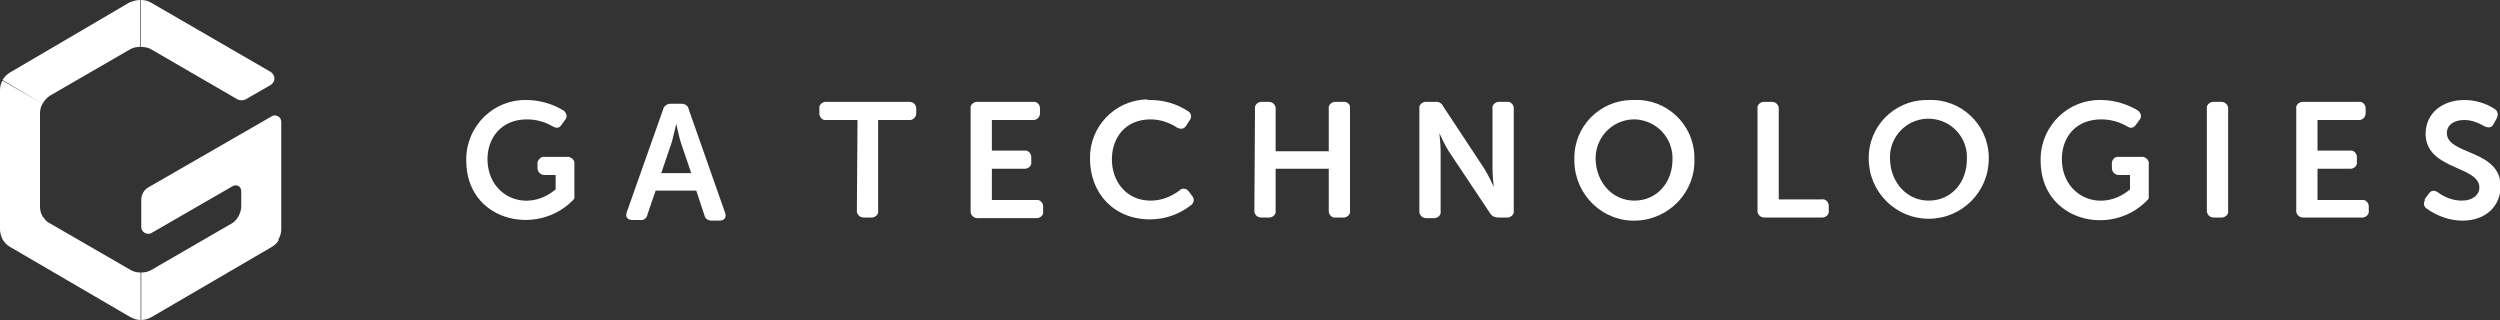 <svg enable-background="new 0 0 400 51.2" viewBox="0 0 400 51.2" xmlns="http://www.w3.org/2000/svg"><rect x="0" y="0" width="400" height="51.2" fill="#333333" stroke="none"/><path d="m24.2 7.9 13.8 8c.4.2.9.2 1.3 0l4-2.3c.6-.4.8-1.1.4-1.7-.1-.2-.3-.3-.4-.4l-19-11c-.6-.4-1.2-.5-1.8-.5v7.5c.6 0 1.2.1 1.7.4zm-17.4 8.7c.3-.5.7-1 1.2-1.3l12.8-7.4c.5-.3 1.1-.4 1.6-.4v-7.5c-.6 0-1.2.2-1.7.4l-19.1 11.2c-.5.3-.9.7-1.2 1.2zm0 0c-.3.5-.4 1-.4 1.6v14.8c0 .6.1 1.1.4 1.6 0 .1 0 .1.1.2l-6.4 3.7c-.3-.6-.5-1.2-.5-1.8v-22.2c0-.6.1-1.1.4-1.6zm.1 18.1c.3.5.7.9 1.2 1.1l12.8 7.4c.5.3 1.1.4 1.6.4v7.6c-.6 0-1.2-.2-1.7-.5l-19.2-11.2c-.5-.3-.9-.7-1.1-1.1zm31.2 0c-.3.5-.7.9-1.1 1.1l-12.8 7.4c-.5.3-1.1.4-1.6.4v7.6c.6 0 1.2-.2 1.7-.5l19.2-11.2c.5-.3.9-.7 1.1-1.1zm0 0 6.4 3.7c.3-.5.5-1.1.5-1.7v-17.2c0-.4-.2-.7-.5-.9l-6.4 11.1c.3.2.5.5.5.9v2.4c0 .6-.2 1.2-.5 1.7zm5.4-16.1-19.8 11.4c-.7.4-1.1 1.2-1.1 2v4.3c0 .6.5 1.1 1.1 1.1.2 0 .4 0 .5-.1l13-7.5c.3-.2.7-.2 1 0l6.4-11.1c-.4-.3-.8-.3-1.1-.1zm62.6-1.1c.1-.5.6-.9 1.2-.9h1.7c.6 0 1.1.3 1.2.9l5.8 16.5c.3.8-.1 1.3-.9 1.3h-1.2c-.6 0-1.1-.3-1.2-.9l-1.3-3.9h-6.5l-1.3 3.8c-.1.6-.6 1-1.2.9h-1.2c-.8 0-1.2-.5-.9-1.3zm4.5 10.2-1.7-5c-.3-1-.7-2.9-.7-2.9s-.4 1.8-.7 2.9l-1.7 5zm-18.7 3.7v-5.2c.1-.5-.4-1-.9-1.1h-3.9c-.5-.1-1 .4-1.1.9v.9c0 .6.5 1.1 1.1 1.1h1.8v2.3c-4.5 3.8-10.7 1.3-10.9-4.6-.1-3.6 2.2-6.6 6.3-6.6 1.5 0 2.9.4 4.1 1.1.7.4 1.1.3 1.5-.3l.5-.7c.4-.4.3-1-.1-1.4l-.1-.1c-1.8-1.1-3.9-1.7-6-1.7-5.2-.1-9.5 4.1-9.6 9.3v.4c0 9.6 11.1 12.2 16.9 6.5.5-.5.4-.4.4-.8zm45.3-12.2h-5c-.5.1-1-.3-1.1-.9v-.9c-.1-.5.3-1 .9-1.1h13.5c.6 0 1 .4 1.1.9v.9c0 .6-.4 1-.9 1.1h-5.2v14.5c.1.5-.3 1-.9 1.1h-1.4c-.6 0-1-.4-1.1-.9v-.2zm18.1-1.8c-.1-.5.3-1 .9-1.1h9.1c.5-.1 1 .3 1.1.9v.9c0 .6-.4 1-.9 1.1h-6.8v4.9h5.2c.5-.1 1 .3 1.1.9v.9c.1.5-.3 1-.9 1.1h-5.4v5h7.1c.5-.1 1 .3 1.1.9v.9c.1.5-.3 1-.9 1.1h-9.6c-.6 0-1-.4-1.1-.9zm28.7-1.4c2.2 0 4.3.6 6.1 1.8.5.3.6.9.3 1.4l-.1.1-.5.8c-.4.6-.9.6-1.5.3-1.2-.8-2.7-1.3-4.2-1.3-4.1 0-6.2 3-6.2 6.4s2.2 6.6 6.2 6.6c1.7 0 3.2-.6 4.6-1.6.3-.4.9-.4 1.3-.1.1.1.1.2.2.2l.5.7c.4.4.4 1 0 1.4l-.1.1c-1.9 1.5-4.2 2.3-6.6 2.3-5.8 0-9.6-4.2-9.6-9.7-.1-5.1 3.9-9.3 9-9.5.2.1.4.1.6.1zm16.8 1.4c-.1-.5.3-1 .9-1.1h1.3c.6 0 1 .4 1.1.9v7h8.5v-6.8c-.1-.5.3-1 .9-1.1h1.4c.5-.1 1.1.3 1.1.8v16.6c.1.5-.3 1-.9 1.1h-1.4c-.5.1-1-.3-1.1-.9v-6.9h-8.5v6.7c.1.5-.3 1-.9 1.1h-1.4c-.6 0-1-.4-1.1-.9v-.2zm26.3 0c-.1-.5.3-1 .9-1.1h1.6c.5-.1 1.1.2 1.3.7l6.6 10c.7 1.1 1.5 2.9 1.5 2.9s-.2-1.8-.2-2.9v-9.6c-.1-.5.3-1 .9-1.1h1.4c.5-.1 1 .3 1.1.9v16.5c.1.5-.3 1-.9 1.1h-1.6c-.5 0-1-.2-1.3-.7l-6.6-9.9c-.7-1.1-1.5-2.9-1.5-2.9s.2 1.8.2 2.9v9.6c.1.5-.3 1-.9 1.1h-1.4c-.6 0-1-.4-1.1-.9zm34.4-1.4c5.1-.2 9.4 3.8 9.6 8.9v.5c.2 5.3-4 9.7-9.3 9.9s-9.7-4-9.9-9.3v-.6c-.1-5.1 4-9.3 9.1-9.4zm0 16.1c3.6 0 6.1-2.9 6.1-6.6.1-3.4-2.5-6.2-5.9-6.4-3.4-.1-6.2 2.5-6.4 5.9v.5c.1 3.7 2.7 6.6 6.2 6.6zm19.7-14.7c-.1-.5.3-1 .9-1.1h1.4c.6 0 1 .4 1.1.9v14.7h6.9c.5-.1 1 .3 1.1.9v.9c.1.5-.3 1-.9 1.1h-9.4c-.6 0-1-.4-1.1-.9zm27.4-1.4c5.1-.2 9.4 3.8 9.6 8.9v.5c0 5.3-4.3 9.6-9.6 9.6s-9.6-4.3-9.6-9.6c-.1-5.1 4-9.3 9.1-9.4zm0 16.1c3.6 0 6.1-2.9 6.1-6.6.2-3.4-2.4-6.3-5.8-6.5s-6.3 2.4-6.5 5.8v.7c.1 3.7 2.7 6.6 6.2 6.6zm44.5-14.7c-.1-.5.3-1 .9-1.1h1.4c.6 0 1 .4 1.1.9v16.5c.1.5-.3 1-.9 1.1h-1.4c-.6 0-1-.4-1.1-.9zm14.3 0c-.1-.5.3-1 .9-1.1h9.1c.5-.1 1 .3 1.1.9v.9c0 .6-.4 1-.9 1.1h-6.8v4.9h5.2c.5-.1 1 .3 1.1.9v.9c.1.5-.3 1-.9 1.1h-5.4v5h7.1c.5-.1 1 .3 1.1.9v.8c.1.5-.3 1-.9 1.1h-9.6c-.6 0-1-.4-1.1-.9zm20.6 14.4.6-.8c.4-.6.9-.6 1.5-.2 1.1.8 2.4 1.3 3.8 1.3 1.7 0 2.8-.9 2.8-2.1 0-3.5-8.6-2.8-8.6-8.6 0-3.3 2.7-5.4 6.2-5.4 1.7 0 3.4.5 4.8 1.4.5.3.7.9.4 1.4v.1l-.5.9c-.4.8-1 .6-1.5.4-1-.6-2.1-1-3.2-1-1.7 0-2.8.8-2.8 2.1 0 3.5 8.6 2.6 8.6 8.5 0 3-2.2 5.5-6.1 5.5-2 0-4-.7-5.7-1.9-.5-.3-.6-.9-.3-1.4-.1-.1 0-.2 0-.2zm-44.2-.4v-5.2c.1-.5-.4-1-.9-1.1h-3.9c-.5-.1-1 .3-1.1.9v.9c0 .6.5 1.1 1.1 1.1h1.8v2.3c-4.5 3.8-10.7 1.3-10.9-4.6-.1-3.6 2.1-6.6 6.3-6.6 1.5 0 2.9.4 4.1 1.1.6.4 1.1.3 1.5-.3l.5-.7c.4-.4.3-1-.1-1.4l-.1-.1c-1.8-1.1-3.9-1.7-6-1.7-5.2-.1-9.5 4.1-9.6 9.3v.4c0 9.6 11.1 12.3 16.9 6.5.5-.5.4-.4.4-.8z" fill="#fff"/></svg>